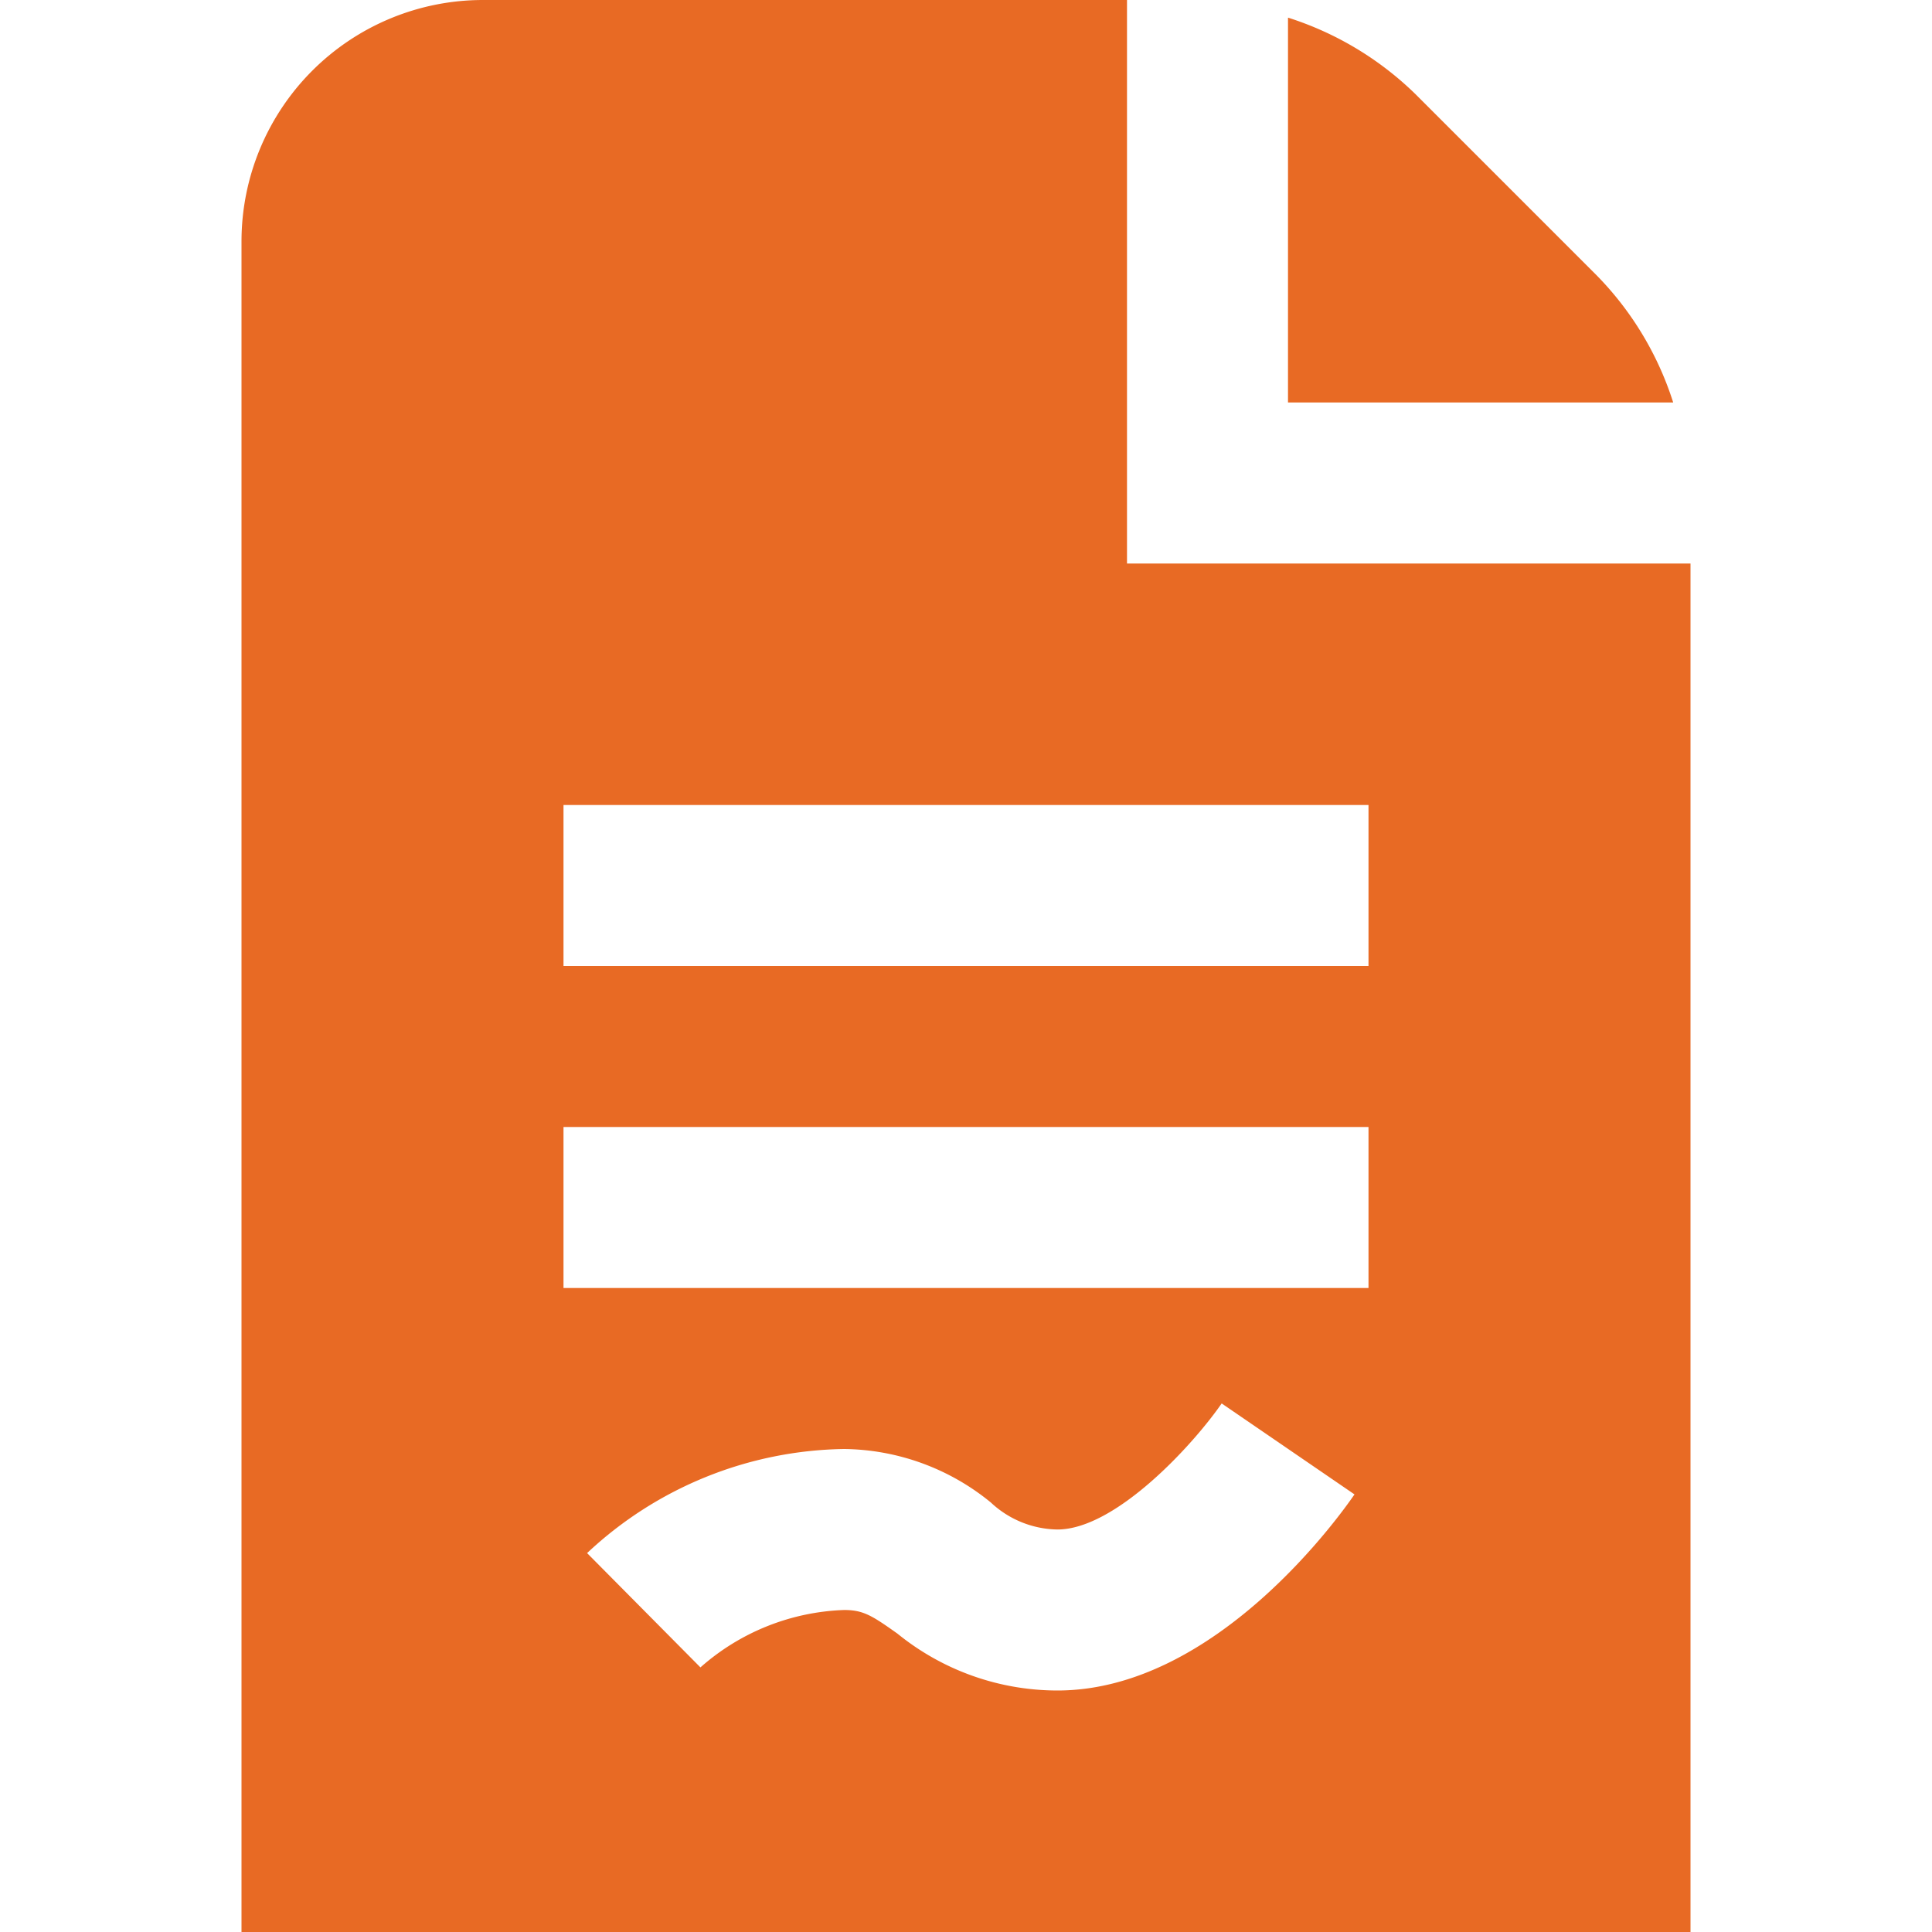 <svg id="Layer_1" data-name="Layer 1" xmlns="http://www.w3.org/2000/svg" viewBox="0 0 24 24"><defs><style>.cls-1{fill:#E86A24;}</style></defs><path class="cls-1"  d="M14,7V0H6A3,3,0,0,0,3,3V24H21V7ZM7,10H17v2H7Zm0,4H17v2H7Zm6.135,7a3.154,3.154,0,0,1-1.986-.706c-.314-.223-.424-.294-.662-.294a2.84,2.84,0,0,0-1.786.713l-1.408-1.42A4.763,4.763,0,0,1,10.487,18a2.925,2.925,0,0,1,1.821.664,1.235,1.235,0,0,0,.827.336c.725,0,1.688-1.055,2.041-1.566l1.65,1.13C16.655,18.813,15.106,21,13.135,21ZM16,.219a4,4,0,0,1,1.586.953l2.242,2.242A3.969,3.969,0,0,1,20.785,5H16Z"/></svg>